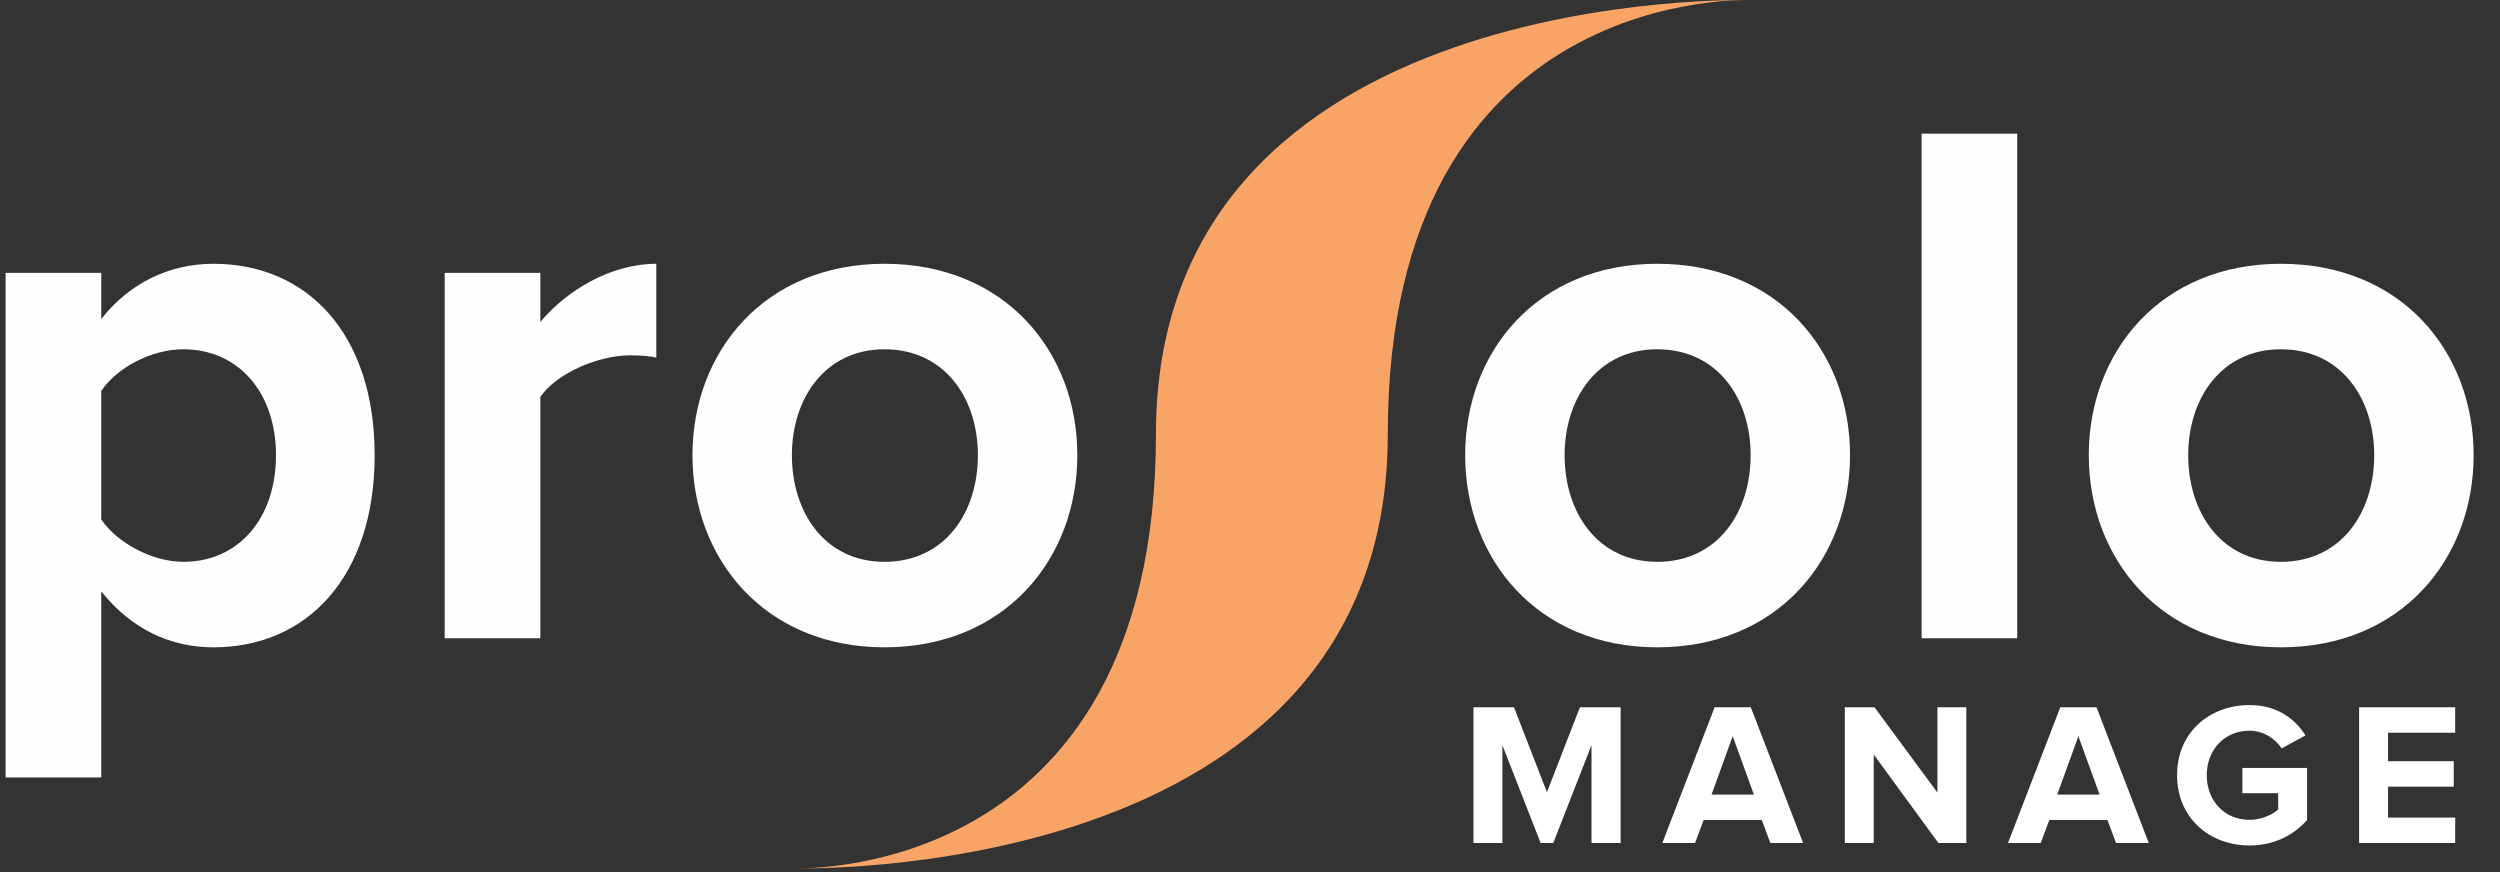 <?xml version="1.0" encoding="UTF-8" standalone="no"?>
<svg width="86px" height="30px" viewBox="0 0 86 30" version="1.1" xmlns="http://www.w3.org/2000/svg" xmlns:xlink="http://www.w3.org/1999/xlink">
    <rect x="0" y="0" width="86" height="30" fill="#333333" stroke="none"/>
    <!-- Generator: Sketch 3.7.2 (28276) - http://www.bohemiancoding.com/sketch -->
    <title>Artboard</title>
    <desc>Created with Sketch.</desc>
    <defs></defs>
    <g id="Page-1" stroke="none" stroke-width="1" fill="none" fill-rule="evenodd">
        <g id="Artboard">
            <path d="M7.343,22.268 C10.556,22.268 12.888,19.848 12.888,15.658 C12.888,11.468 10.556,9.074 7.343,9.074 C5.815,9.074 4.442,9.751 3.483,10.974 L3.483,9.386 L0.193,9.386 L0.193,26.744 L3.483,26.744 L3.483,20.342 C4.519,21.644 5.867,22.268 7.343,22.268 L7.343,22.268 L7.343,22.268 Z M6.307,19.327 C5.245,19.327 4.027,18.677 3.483,17.87 L3.483,13.446 C4.053,12.613 5.245,12.015 6.307,12.015 C8.198,12.015 9.494,13.498 9.494,15.658 C9.494,17.844 8.198,19.327 6.307,19.327 L6.307,19.327 L6.307,19.327 Z M18.588,21.956 L18.588,13.654 C19.132,12.847 20.582,12.223 21.671,12.223 C22.059,12.223 22.344,12.249 22.577,12.301 L22.577,9.074 C21.023,9.074 19.494,9.985 18.588,11.078 L18.588,9.386 L15.297,9.386 L15.297,21.956 L18.588,21.956 L18.588,21.956 Z M30.427,22.268 C34.573,22.268 37.06,19.223 37.06,15.658 C37.06,12.093 34.573,9.074 30.427,9.074 C26.308,9.074 23.821,12.093 23.821,15.658 C23.821,19.223 26.308,22.268 30.427,22.268 L30.427,22.268 L30.427,22.268 Z M30.427,19.327 C28.381,19.327 27.241,17.636 27.241,15.658 C27.241,13.706 28.381,12.015 30.427,12.015 C32.5,12.015 33.64,13.706 33.64,15.658 C33.64,17.636 32.5,19.327 30.427,19.327 L30.427,19.327 L30.427,19.327 Z" id="pro" fill="#FEFEFE"></path>
            <path d="M57.009,22.268 C61.154,22.268 63.641,19.223 63.641,15.658 C63.641,12.093 61.154,9.074 57.009,9.074 C52.89,9.074 50.402,12.093 50.402,15.658 C50.402,19.223 52.89,22.268 57.009,22.268 L57.009,22.268 L57.009,22.268 Z M57.009,19.327 C54.962,19.327 53.822,17.636 53.822,15.658 C53.822,13.706 54.962,12.015 57.009,12.015 C59.082,12.015 60.222,13.706 60.222,15.658 C60.222,17.636 59.082,19.327 57.009,19.327 L57.009,19.327 L57.009,19.327 Z M69.393,21.956 L69.393,4.598 L66.103,4.598 L66.103,21.956 L69.393,21.956 L69.393,21.956 Z M78.461,22.268 C82.606,22.268 85.093,19.223 85.093,15.658 C85.093,12.093 82.606,9.074 78.461,9.074 C74.341,9.074 71.854,12.093 71.854,15.658 C71.854,19.223 74.341,22.268 78.461,22.268 L78.461,22.268 L78.461,22.268 Z M78.461,19.327 C76.414,19.327 75.274,17.636 75.274,15.658 C75.274,13.706 76.414,12.015 78.461,12.015 C80.533,12.015 81.673,13.706 81.673,15.658 C81.673,17.636 80.533,19.327 78.461,19.327 L78.461,19.327 L78.461,19.327 Z" id="olo" fill="#FEFEFE"></path>
            <path d="M47.74,14.938 C47.74,30.53 27.173,29.871 27.173,29.871 C27.173,29.871 39.764,30.53 39.764,14.938 C39.764,-0.655 60.33,0.004 60.33,0.004 C60.33,0.004 47.74,-0.655 47.74,14.938" id="Fill-2" fill="#F8A467"></path>
            <path d="M55.749,29 L55.749,24.331 L54.349,24.331 L53.215,27.25 L52.081,24.331 L50.688,24.331 L50.688,29 L51.682,29 L51.682,25.633 L52.998,29 L53.432,29 L54.748,25.633 L54.748,29 L55.749,29 Z M62.028,29 L60.228,24.331 L58.983,24.331 L57.184,29 L58.31,29 L58.605,28.209 L60.606,28.209 L60.901,29 L62.028,29 Z M60.334,27.334 L58.877,27.334 L59.605,25.325 L60.334,27.334 Z M67.641,29 L67.641,24.331 L66.647,24.331 L66.647,27.264 L64.484,24.331 L63.462,24.331 L63.462,29 L64.456,29 L64.456,25.955 L66.681,29 L67.641,29 Z M73.918,29 L72.12,24.331 L70.874,24.331 L69.075,29 L70.201,29 L70.496,28.209 L72.498,28.209 L72.791,29 L73.918,29 Z M72.225,27.334 L70.769,27.334 L71.496,25.325 L72.225,27.334 Z M77.382,29.084 C78.222,29.084 78.888,28.741 79.364,28.209 L79.364,26.417 L77.138,26.417 L77.138,27.285 L78.37,27.285 L78.37,27.845 C78.18,28.02 77.796,28.202 77.382,28.202 C76.528,28.202 75.912,27.551 75.912,26.669 C75.912,25.787 76.528,25.136 77.382,25.136 C77.873,25.136 78.272,25.416 78.489,25.745 L79.308,25.297 C78.957,24.744 78.349,24.254 77.382,24.254 C76.01,24.254 74.891,25.192 74.891,26.669 C74.891,28.139 76.01,29.084 77.382,29.084 L77.382,29.084 Z M84.459,29 L84.459,28.125 L82.148,28.125 L82.148,27.061 L84.409,27.061 L84.409,26.186 L82.148,26.186 L82.148,25.206 L84.459,25.206 L84.459,24.331 L81.154,24.331 L81.154,29 L84.459,29 Z" id="MANAGE" fill="#FFFFFF"></path>
        </g>
    </g>
</svg>